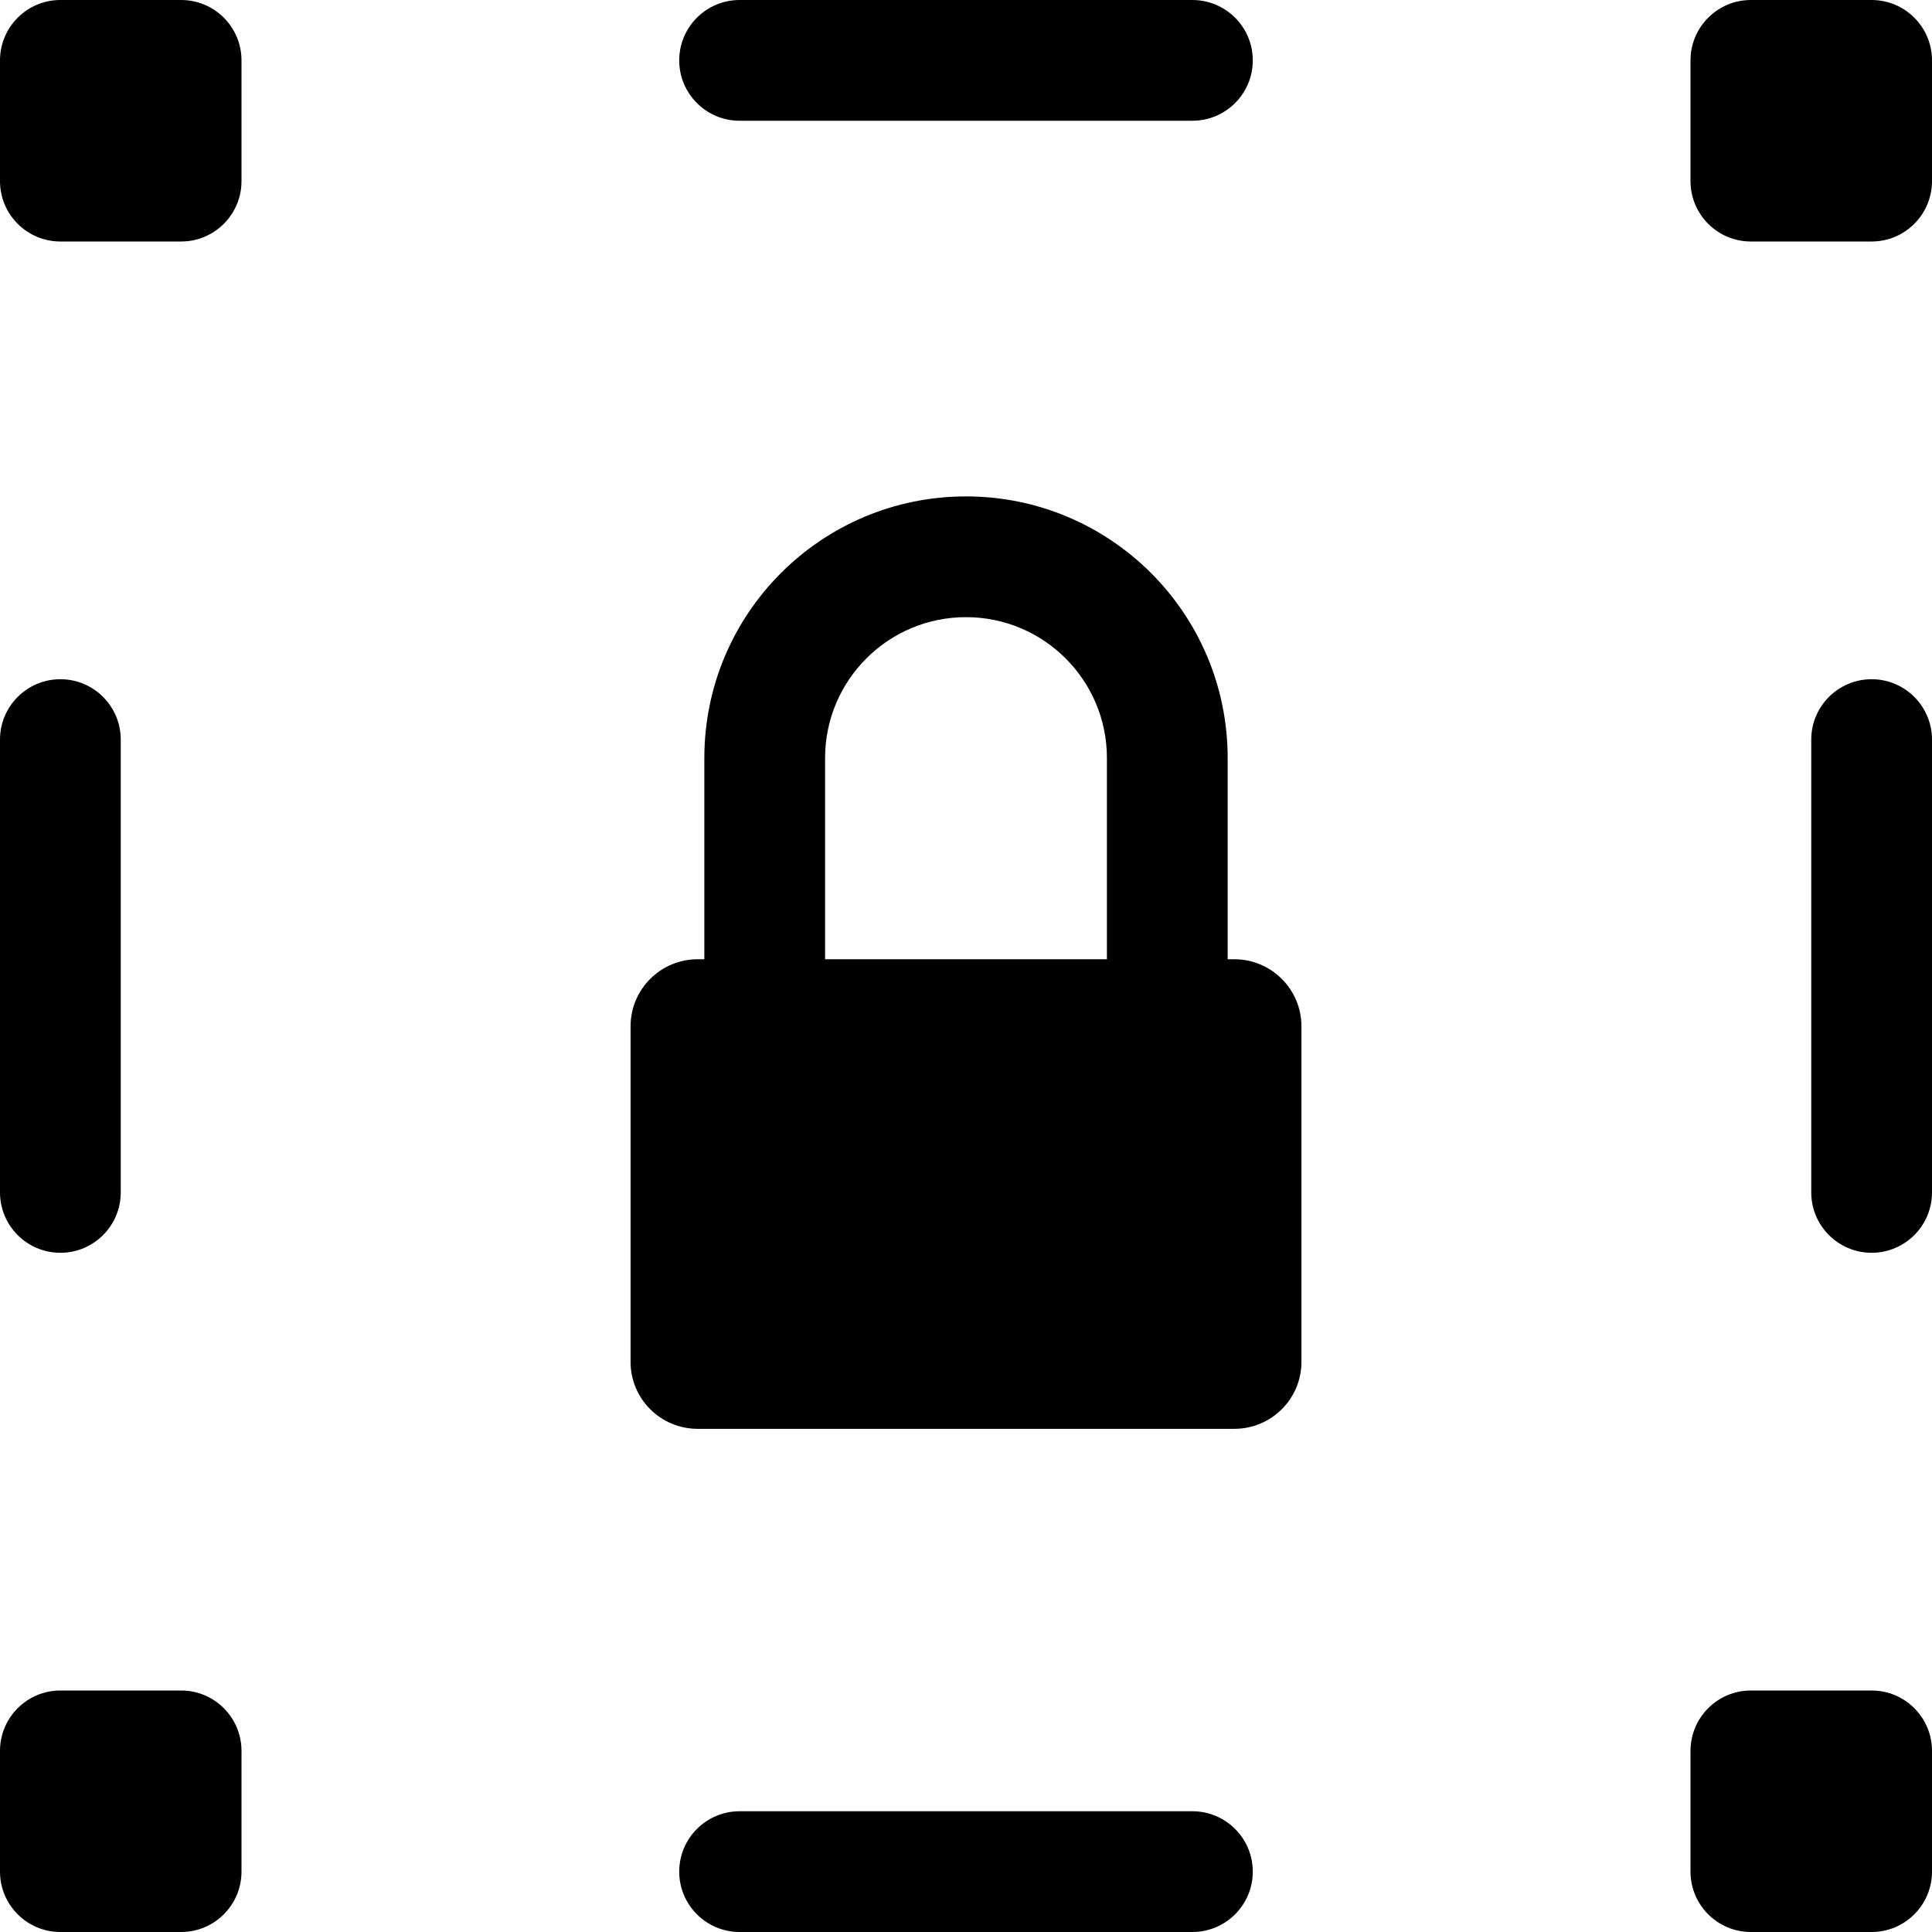 <svg width="16" height="16" viewBox="0 0 16 16" fill="none" xmlns="http://www.w3.org/2000/svg">
<g id="edit-select-original" clip-path="url(#clip0_241_9503)">
<path id="Union" fill-rule="evenodd" clip-rule="evenodd" d="M0 0.5C0 0.224 0.224 0 0.5 0H1.5C1.776 0 2 0.224 2 0.5V1.5C2 1.776 1.776 2 1.5 2H0.5C0.224 2 0 1.776 0 1.5V0.5ZM14 0.5C14 0.224 14.224 0 14.5 0H15.5C15.776 0 16 0.224 16 0.5V1.5C16 1.776 15.776 2 15.5 2H14.5C14.224 2 14 1.776 14 1.5V0.5ZM14.5 14C14.224 14 14 14.224 14 14.5V15.5C14 15.776 14.224 16 14.5 16H15.5C15.776 16 16 15.776 16 15.5V14.5C16 14.224 15.776 14 15.5 14H14.5ZM0 14.5C0 14.224 0.224 14 0.5 14H1.5C1.776 14 2 14.224 2 14.5V15.5C2 15.776 1.776 16 1.5 16H0.5C0.224 16 0 15.776 0 15.5V14.5ZM5.625 0.5C5.625 0.224 5.849 0 6.125 0H9.875C10.151 0 10.375 0.224 10.375 0.5C10.375 0.776 10.151 1 9.875 1H6.125C5.849 1 5.625 0.776 5.625 0.5ZM0.5 5.625C0.776 5.625 1 5.849 1 6.125V9.875C1 10.151 0.776 10.375 0.5 10.375C0.224 10.375 0 10.151 0 9.875V6.125C0 5.849 0.224 5.625 0.5 5.625ZM15.5 5.625C15.776 5.625 16 5.849 16 6.125V9.875C16 10.151 15.776 10.375 15.5 10.375C15.224 10.375 15 10.151 15 9.875V6.125C15 5.849 15.224 5.625 15.5 5.625ZM5.625 15.5C5.625 15.224 5.849 15 6.125 15H9.875C10.151 15 10.375 15.224 10.375 15.5C10.375 15.776 10.151 16 9.875 16H6.125C5.849 16 5.625 15.776 5.625 15.5Z" fill="black"/>
<g id=".accessory / lock">
<path id="Union_2" fill-rule="evenodd" clip-rule="evenodd" d="M6.833 6.278C6.833 5.633 7.356 5.111 8 5.111C8.644 5.111 9.167 5.633 9.167 6.278V7.944H6.833V6.278ZM5.833 7.944V6.278C5.833 5.081 6.803 4.111 8 4.111C9.197 4.111 10.167 5.081 10.167 6.278V7.944H10.222C10.529 7.944 10.778 8.193 10.778 8.5V11.278C10.778 11.585 10.529 11.833 10.222 11.833H5.778C5.471 11.833 5.222 11.585 5.222 11.278V8.5C5.222 8.193 5.471 7.944 5.778 7.944H5.833Z" fill="black"/>
</g>
</g>
<defs>
<clipPath id="clip0_241_9503">
<rect width="16" height="16" fill="white"/>
</clipPath>
</defs>
</svg>
